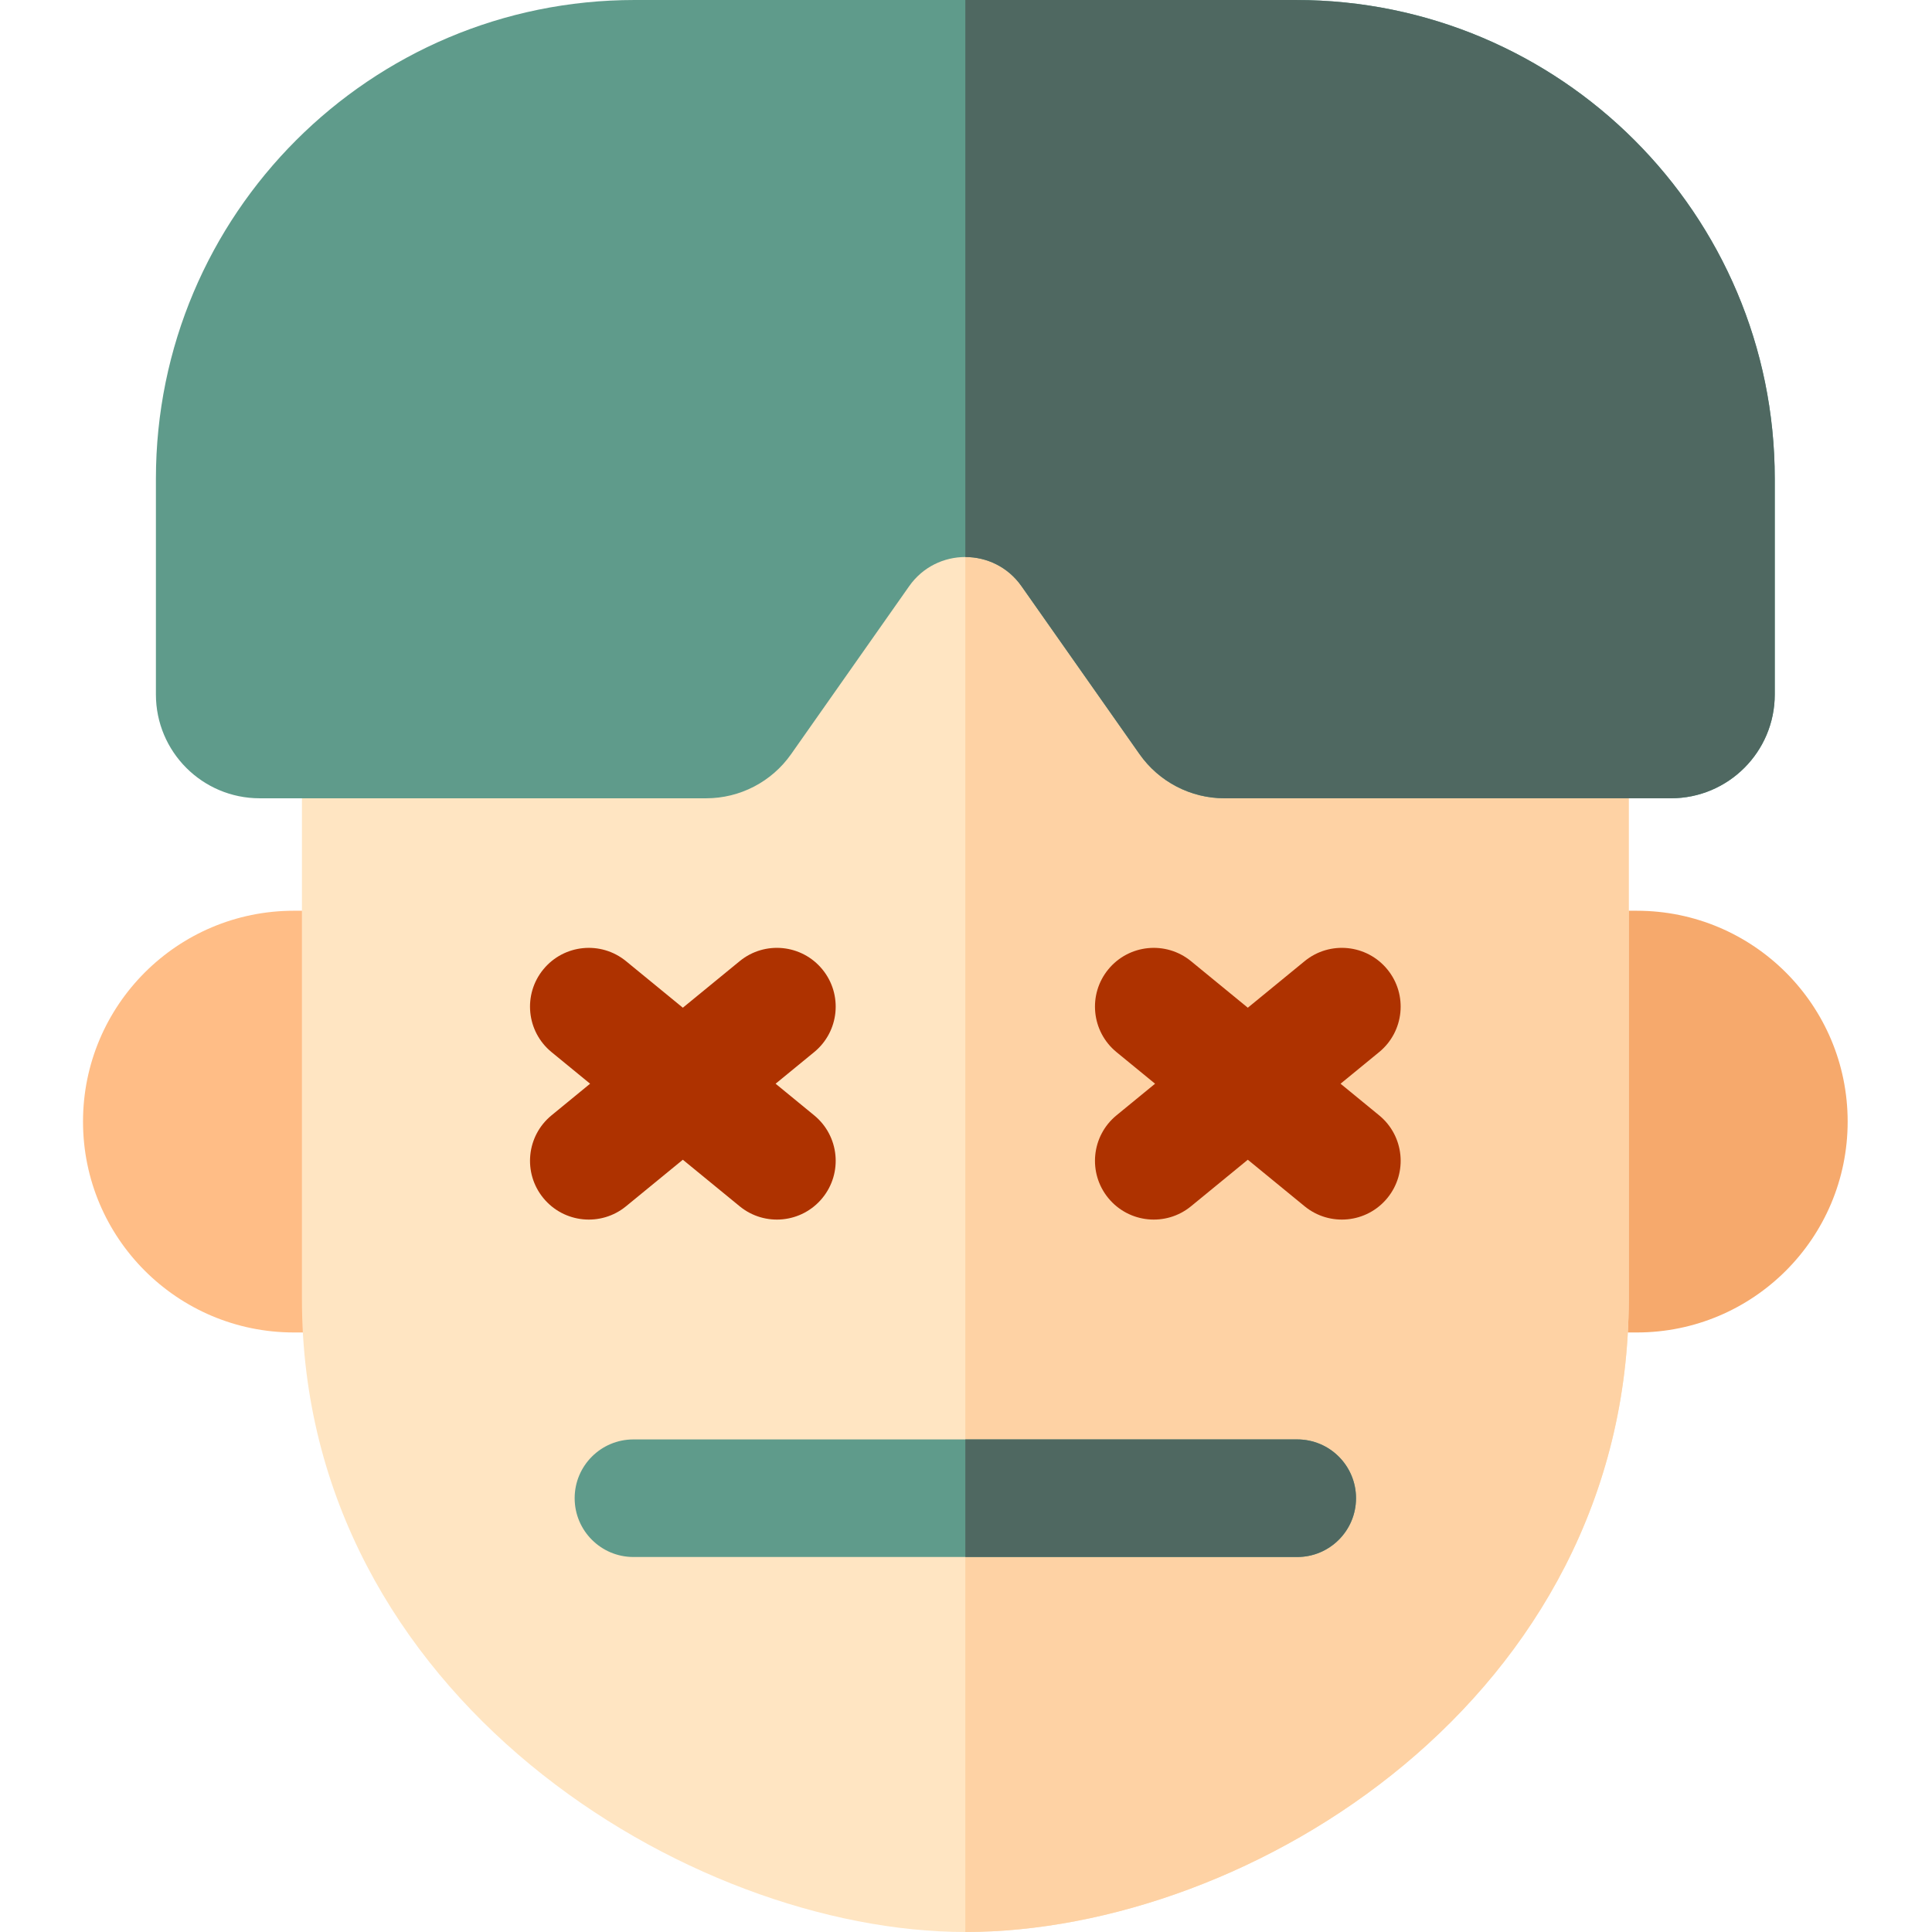 <?xml version="1.0"?>
<svg xmlns="http://www.w3.org/2000/svg" height="512px" viewBox="-22 0 512 512" width="512px" class=""><g><path d="m55.887 241.355h47.086v111.762h-47.086c-30.867 0-55.887-25.02-55.887-55.883 0-30.855 25.02-55.879 55.887-55.879zm0 0" fill="#ffbd86" data-original="#FFBD86"/><path d="m467.648 297.23c0 30.867-25.02 55.887-55.887 55.887h-47.086v-111.762h47.086c30.867 0 55.887 25.02 55.887 55.875zm0 0" fill="#f6a96c" data-original="#F6A96C"/><path d="m409.633 127.211v217.051c0 105.559-100.199 167.738-175.809 167.738-73.094 0-175.809-62.336-175.809-167.738v-217.055l175.809-90.777zm0 0" fill="#ffe5c2" data-original="#FFE5C2"/><path d="m409.633 127.211v217.051c0 105.559-100.199 167.738-175.809 167.738v-475.57zm0 0" fill="#fed2a4" data-original="#FED2A4" class=""/><path d="m448.324 126.867v57.176c0 15.195-12.316 27.512-27.512 27.512h-118.305c-8.961 0-17.355-4.359-22.508-11.691l-31.293-44.52c-7.246-10.305-22.52-10.305-29.766 0l-31.293 44.52c-5.152 7.332-13.551 11.691-22.508 11.691h-118.309c-15.195 0-27.512-12.316-27.512-27.512v-57.176c0-70.066 56.801-126.867 126.867-126.867h175.273c70.066 0 126.863 56.801 126.863 126.867zm0 0" fill="#ff8859" data-original="#FF8859" class="" style="fill:#5F9B8B" data-old_color="#FF8859"/><path d="m448.332 126.867v57.172c0 15.195-12.32 27.512-27.516 27.512h-118.312c-8.953 0-17.355-4.363-22.508-11.684l-31.289-44.523c-3.625-5.152-9.254-7.727-14.883-7.727v-147.613h87.633c70.074 0 126.875 56.801 126.875 126.863zm0 0" fill="#ff7037" data-original="#FF7037" class="active-path" style="fill:#4F6861" data-old_color="#4B5552"/><path d="m195.938 256.898c-5.449-6.656-15.266-7.633-21.922-2.176l-15.055 12.332-15.051-12.332c-6.652-5.453-16.469-4.48-21.922 2.176-5.453 6.652-4.48 16.469 2.176 21.922l10.219 8.375-10.219 8.379c-6.656 5.453-7.629 15.266-2.176 21.922s15.27 7.629 21.922 2.176l15.051-12.332 15.055 12.332c6.652 5.453 16.469 4.48 21.922-2.176s4.48-16.469-2.176-21.922l-10.219-8.379 10.219-8.375c6.656-5.453 7.629-15.27 2.176-21.922zm0 0" fill="#ae3200" data-original="#AE3200" class="" style="fill:#AE3200"/><path d="m343.484 295.574-10.223-8.379 10.223-8.375c6.652-5.453 7.629-15.27 2.176-21.922-5.453-6.656-15.27-7.633-21.926-2.176l-15.051 12.332-15.051-12.332c-6.656-5.453-16.473-4.48-21.926 2.176-5.449 6.652-4.477 16.469 2.176 21.922l10.223 8.375-10.223 8.379c-6.652 5.453-7.625 15.266-2.176 21.922 5.457 6.656 15.27 7.629 21.926 2.176l15.051-12.332 15.051 12.332c6.656 5.453 16.473 4.48 21.926-2.176s4.48-16.473-2.176-21.922zm0 0" fill="#ae3200" data-original="#AE3200" class="" style="fill:#AE3200"/><path d="m337.359 397.039c0 8.602-6.98 15.582-15.578 15.582h-175.914c-8.598 0-15.578-6.98-15.578-15.582 0-8.609 6.98-15.578 15.578-15.578h175.914c8.598 0 15.578 6.969 15.578 15.578zm0 0" fill="#ff8859" data-original="#FF8859" class="" style="fill:#5F9B8B" data-old_color="#FF8859"/><path d="m337.359 397.039c0 8.602-6.98 15.582-15.578 15.582h-87.957v-31.16h87.957c8.598 0 15.578 6.969 15.578 15.578zm0 0" fill="#ff7037" data-original="#FF7037" class="active-path" style="fill:#4F6861" data-old_color="#4B5552"/></g> </svg>
